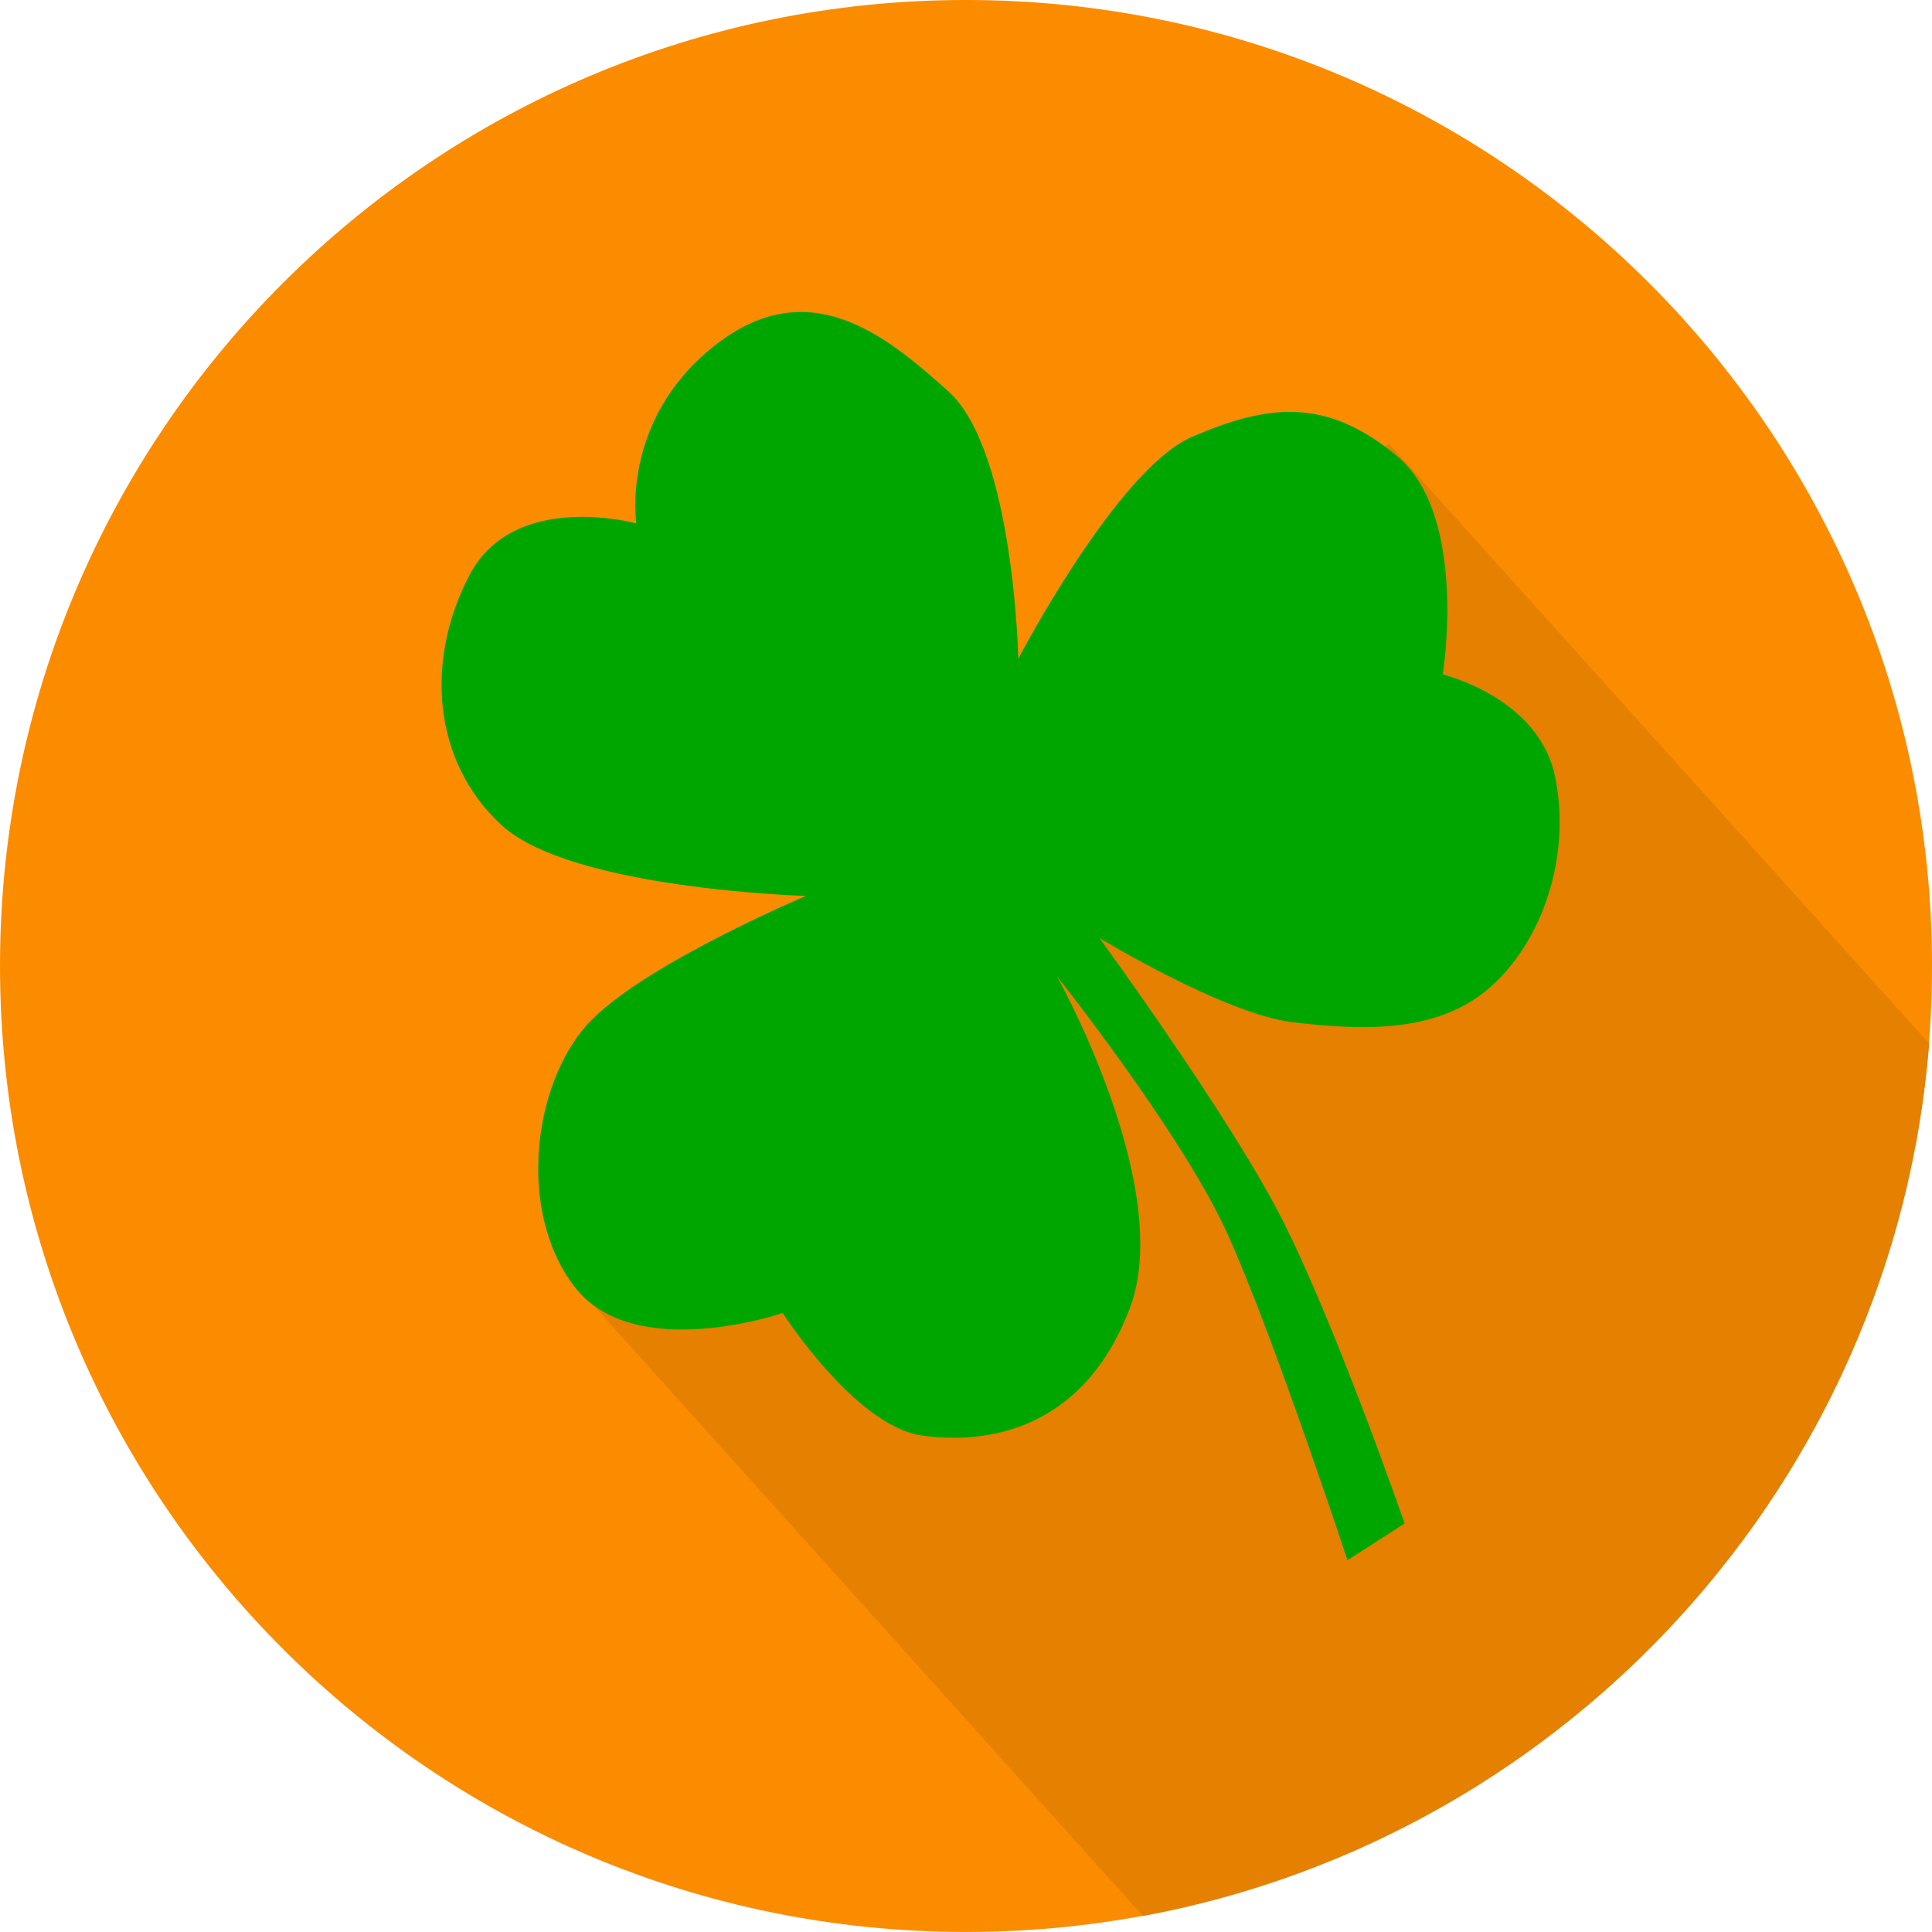 <?xml version="1.0" encoding="UTF-8" standalone="no"?>
<!-- Created with Inkscape (http://www.inkscape.org/) -->

<svg
   xmlns:dc="http://purl.org/dc/elements/1.1/"
   xmlns:cc="http://creativecommons.org/ns#"
   xmlns:rdf="http://www.w3.org/1999/02/22-rdf-syntax-ns#"
   xmlns:svg="http://www.w3.org/2000/svg"
   xmlns="http://www.w3.org/2000/svg"
   xmlns:sodipodi="http://sodipodi.sourceforge.net/DTD/sodipodi-0.dtd"
   xmlns:inkscape="http://www.inkscape.org/namespaces/inkscape"
   id="svg2"
   version="1.1"
   inkscape:version="0.48.4 r9939"
   width="68.726"
   height="68.725"
   xml:space="preserve"
   sodipodi:docname="leaf.svg"><defs
     id="defs6" /><sodipodi:namedview
     pagecolor="#ffffff"
     bordercolor="#666666"
     borderopacity="1"
     objecttolerance="10"
     gridtolerance="10"
     guidetolerance="10"
     inkscape:pageopacity="0"
     inkscape:pageshadow="2"
     inkscape:window-width="1130"
     inkscape:window-height="1078"
     id="namedview4"
     showgrid="false"
     fit-margin-top="0"
     fit-margin-left="0"
     fit-margin-right="0"
     fit-margin-bottom="0"
     inkscape:zoom="6.533129"
     inkscape:cx="29.255406"
     inkscape:cy="44.675629"
     inkscape:window-x="0"
     inkscape:window-y="0"
     inkscape:window-maximized="0"
     inkscape:current-layer="g10" /><g
     id="g10"
     inkscape:groupmode="layer"
     inkscape:label="ink_ext_XXXXXX"
     transform="matrix(1.25,0,0,-1.25,-39.321,178.621)"><path
       inkscape:connector-curvature="0"
       id="path212"
       style="fill:#fb8c00;fill-opacity:1;fill-rule:evenodd;stroke:none"
       d="m 58.947,142.897 c 15.18,0 27.491,-12.31 27.491,-27.49 0,-15.18 -12.311,-27.49 -27.491,-27.49 -15.18,0 -27.49,12.31 -27.49,27.49 0,15.18 12.311,27.49 27.49,27.49" /><path
       style="fill:#e68000;fill-opacity:1;stroke:none"
       d="M 49.406 15.781 L 20.75 46.031 L 40.656 68.156 C 55.739 65.361 67.383 52.698 68.625 37.125 L 49.406 15.781 z "
       transform="matrix(0.8,0,0,-0.8,31.457,142.897)"
       id="rect4337" /><path
       style="fill:#00a600;fill-opacity:1;stroke:none"
       d="m 62.745,116.202 c 0,0 3.51,-4.807 5.057,-7.732 1.546,-2.925 3.628,-8.929 3.628,-8.929 l -1.627,-1.045 c 0,0 -2.139,6.486 -3.43,9.321 -1.291,2.835 -4.837,7.296 -4.837,7.296 0,0 3.377,-6.02 2.07,-9.453 -1.308,-3.433 -4.022,-3.886 -5.917,-3.614 -1.896,0.271 -3.958,3.485 -3.958,3.485 0,0 -4.253,-1.458 -5.936,0.762 -1.684,2.22 -1.129,5.957 0.513,7.595 1.642,1.638 6.083,3.512 6.083,3.512 0,0 -6.682,0.191 -8.66,2.013 -1.978,1.821 -2.182,4.722 -0.904,7.134 1.279,2.412 4.739,1.453 4.739,1.453 0,0 -0.459,2.915 2.194,5.034 2.653,2.12 4.831,0.402 6.691,-1.28 1.86,-1.682 1.985,-7.603 1.985,-7.603 0,0 2.817,5.403 4.947,6.316 2.13,0.913 3.783,1.15 5.826,-0.544 2.043,-1.694 1.306,-6.22 1.306,-6.22 0,0 2.748,-0.654 3.201,-2.927 0.454,-2.273 -0.366,-4.676 -1.869,-5.989 -1.503,-1.313 -3.671,-1.211 -5.607,-0.98 -1.936,0.231 -5.497,2.396 -5.497,2.396 z"
       id="path4323"
       inkscape:connector-curvature="0"
       sodipodi:nodetypes="czcczczzczzczzczzczzczzzc" /></g></svg>